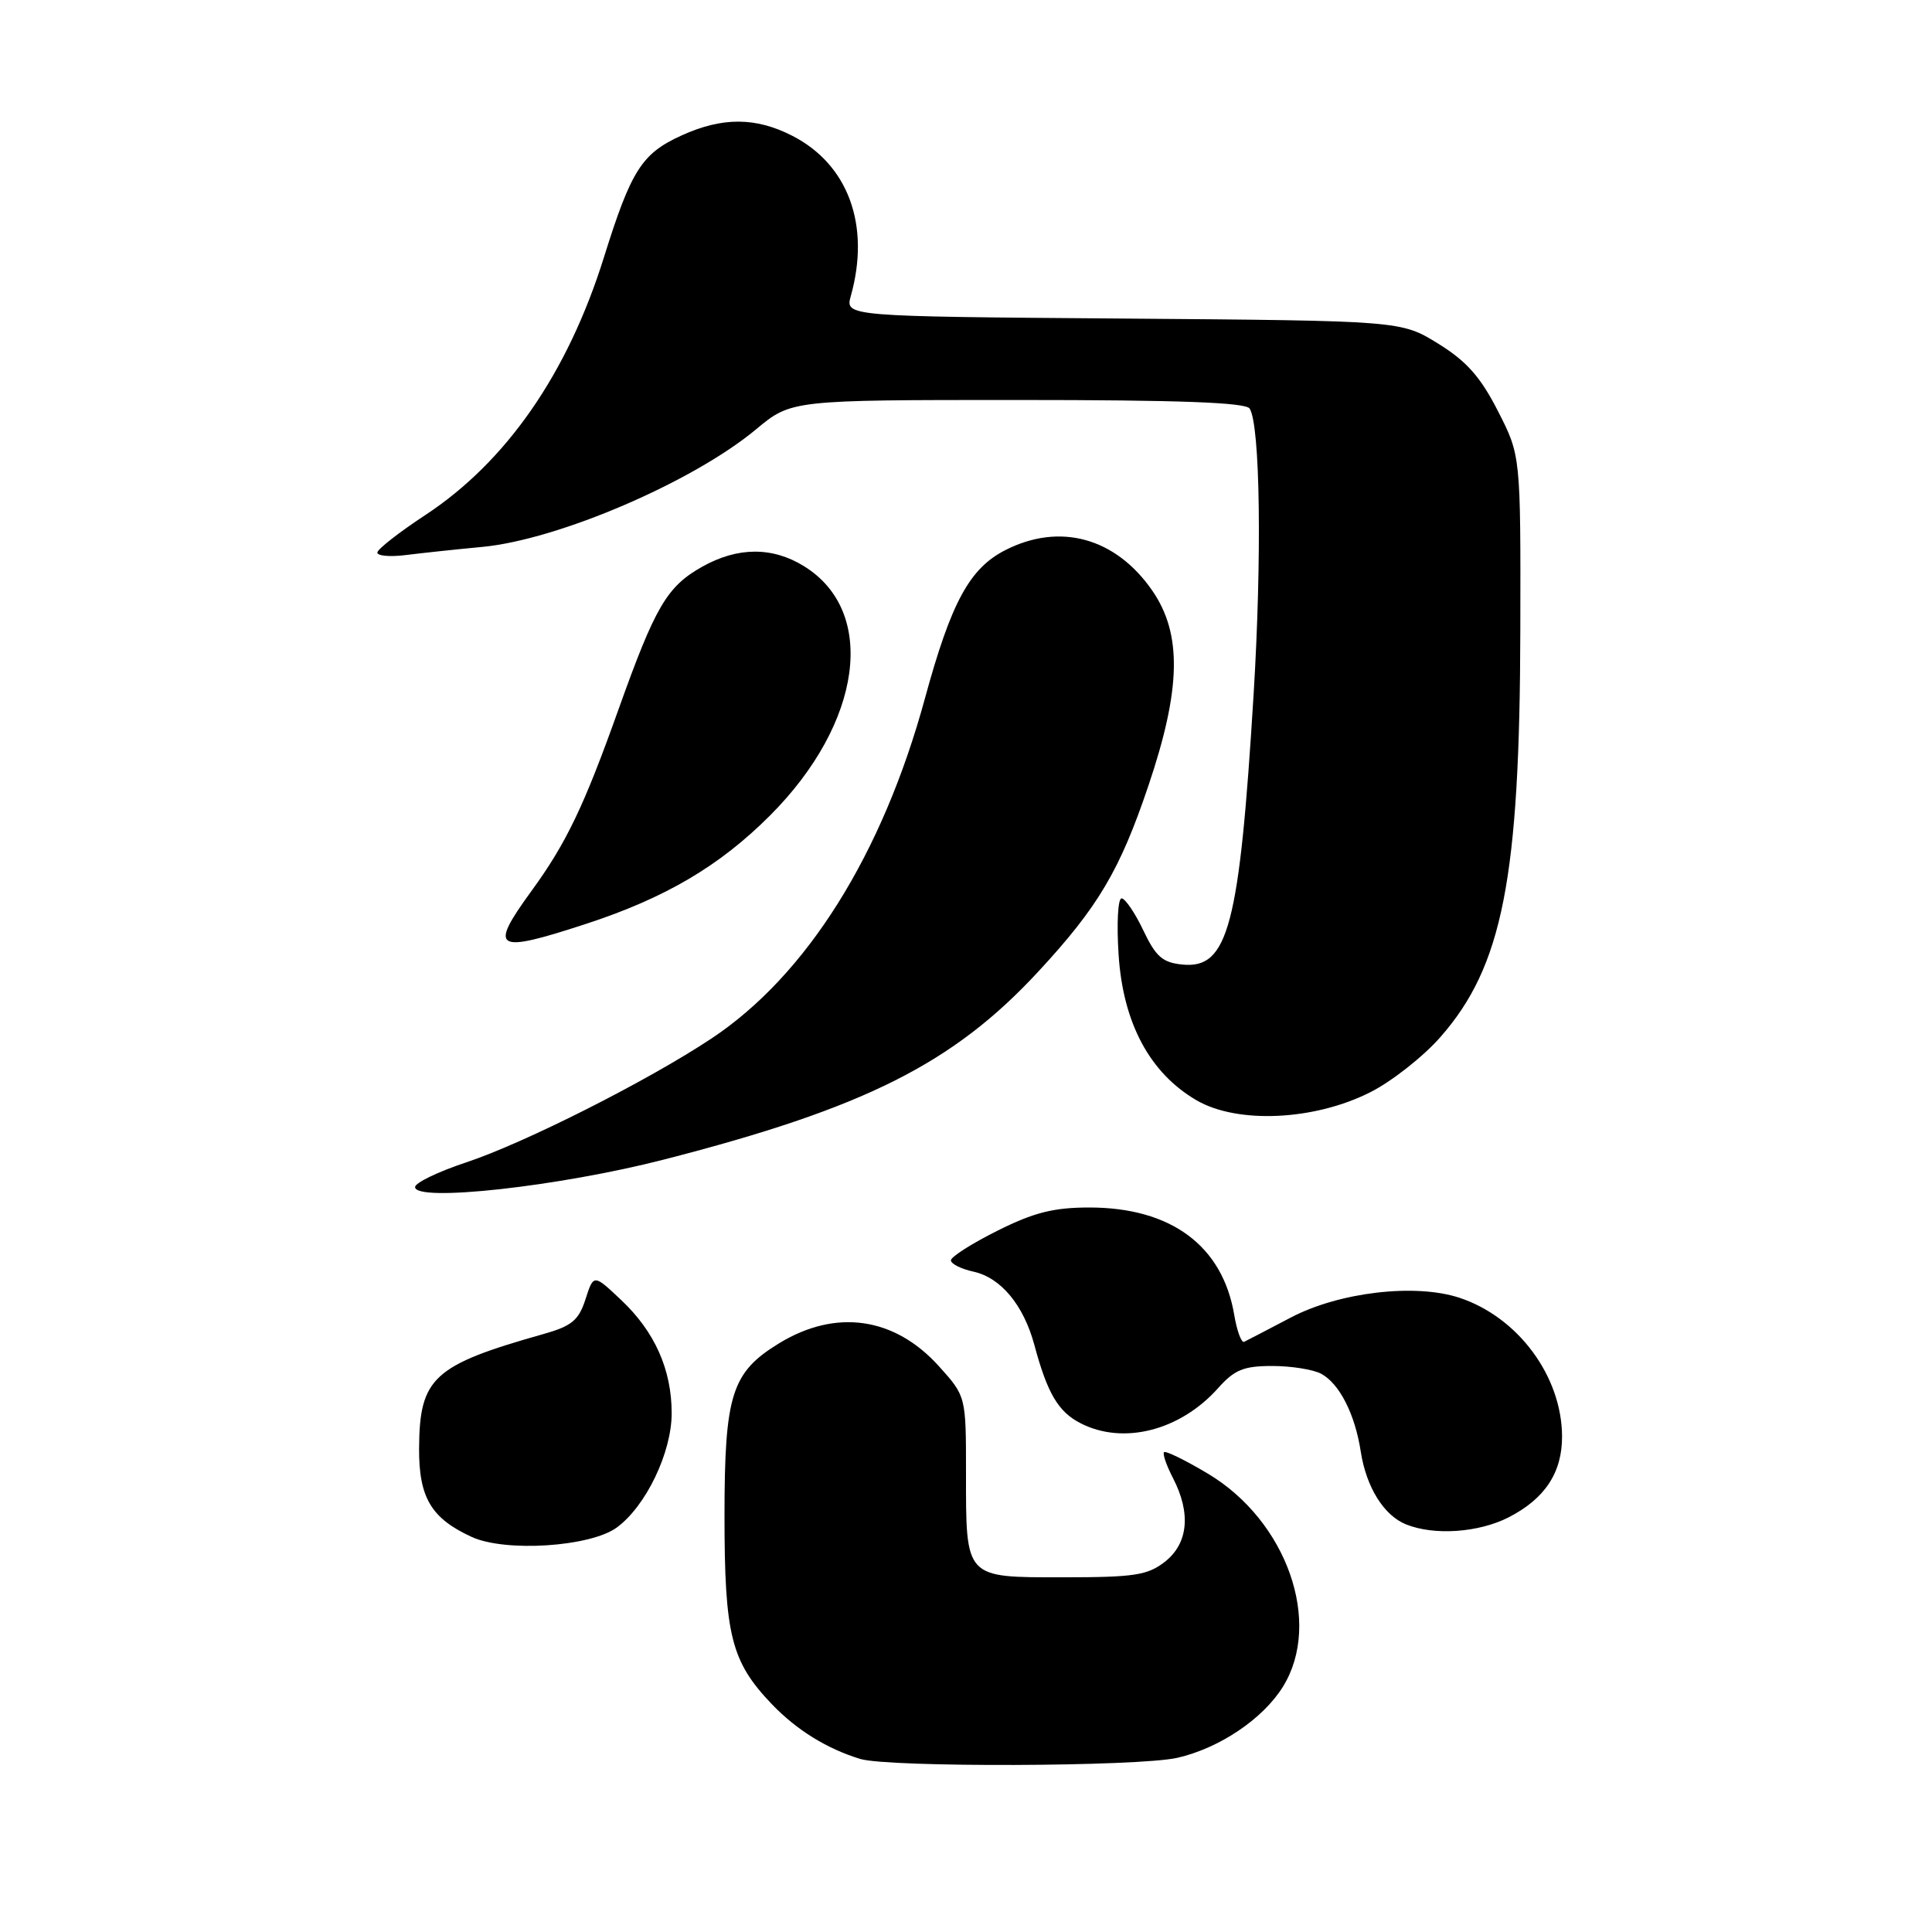 <?xml version="1.0" encoding="UTF-8" standalone="no"?>
<!DOCTYPE svg PUBLIC "-//W3C//DTD SVG 1.1//EN" "http://www.w3.org/Graphics/SVG/1.1/DTD/svg11.dtd" >
<svg xmlns="http://www.w3.org/2000/svg" xmlns:xlink="http://www.w3.org/1999/xlink" version="1.1" viewBox="0 0 256 256">
 <g >
 <path fill="currentColor"
d=" M 156.00 232.92 C 161.58 231.65 167.37 227.75 170.00 223.49 C 175.26 214.99 170.51 201.52 160.06 195.27 C 157.08 193.49 154.46 192.21 154.24 192.42 C 154.03 192.64 154.56 194.18 155.43 195.86 C 157.83 200.50 157.45 204.50 154.37 206.93 C 152.07 208.73 150.34 209.00 140.90 209.00 C 127.76 209.00 128.00 209.26 128.00 195.07 C 128.00 185.01 128.00 185.01 124.39 181.01 C 118.52 174.51 110.76 173.40 103.24 177.99 C 96.94 181.84 96.01 184.78 96.00 200.78 C 96.00 216.71 96.87 220.17 102.30 225.84 C 105.58 229.25 109.57 231.72 113.99 233.07 C 117.76 234.21 150.84 234.10 156.00 232.92 Z  M 81.72 202.41 C 85.58 199.59 89.00 192.48 89.00 187.26 C 89.00 181.48 86.76 176.46 82.32 172.27 C 78.66 168.81 78.66 168.81 77.58 172.16 C 76.68 174.95 75.76 175.71 72.00 176.77 C 57.38 180.90 55.59 182.55 55.53 191.92 C 55.50 198.43 57.13 201.19 62.50 203.65 C 66.96 205.70 78.20 204.97 81.72 202.41 Z  M 199.89 201.06 C 204.71 198.60 207.01 195.11 206.98 190.29 C 206.93 182.33 201.13 174.52 193.38 171.96 C 187.52 170.03 177.43 171.21 171.00 174.60 C 167.97 176.19 165.21 177.63 164.85 177.80 C 164.49 177.96 163.90 176.35 163.54 174.22 C 161.99 165.06 155.16 160.00 144.34 160.00 C 139.62 160.00 136.99 160.66 132.16 163.08 C 128.77 164.77 126.00 166.54 126.00 167.00 C 126.00 167.46 127.34 168.14 128.99 168.50 C 132.62 169.30 135.63 172.92 137.06 178.22 C 138.78 184.62 140.22 187.06 143.15 188.57 C 148.81 191.50 156.37 189.58 161.40 183.94 C 163.57 181.50 164.79 181.00 168.57 181.00 C 171.08 181.00 174.00 181.46 175.06 182.03 C 177.48 183.33 179.55 187.38 180.31 192.36 C 181.04 197.06 183.37 200.81 186.31 201.99 C 190.04 203.49 195.90 203.09 199.89 201.06 Z  M 88.00 153.64 C 114.57 146.82 126.30 140.93 137.58 128.74 C 145.51 120.18 148.39 115.32 152.17 104.11 C 156.51 91.27 156.65 83.99 152.67 78.24 C 147.82 71.24 140.42 69.21 133.20 72.90 C 128.47 75.31 126.03 79.82 122.57 92.50 C 116.93 113.22 106.88 129.24 94.27 137.61 C 85.82 143.22 69.50 151.46 61.75 154.03 C 58.04 155.26 55.00 156.73 55.00 157.29 C 55.00 159.32 74.09 157.22 88.00 153.64 Z  M 181.62 144.70 C 184.44 143.27 188.59 140.00 190.84 137.44 C 199.10 128.06 201.39 116.40 201.45 83.43 C 201.50 60.36 201.50 60.36 198.48 54.46 C 196.18 49.95 194.32 47.85 190.56 45.53 C 185.66 42.50 185.66 42.50 148.82 42.21 C 111.98 41.93 111.98 41.93 112.74 39.21 C 115.36 29.85 112.40 21.78 104.96 17.98 C 100.12 15.51 95.70 15.50 90.33 17.94 C 85.04 20.34 83.64 22.53 80.02 34.11 C 75.21 49.49 67.10 61.18 56.35 68.25 C 52.86 70.55 50.00 72.78 50.00 73.22 C 50.00 73.66 51.69 73.81 53.75 73.55 C 55.81 73.29 60.37 72.80 63.89 72.47 C 73.97 71.52 91.79 63.87 100.18 56.89 C 104.86 53.00 104.86 53.00 134.87 53.00 C 156.29 53.00 165.08 53.33 165.59 54.14 C 166.98 56.39 167.22 73.82 166.11 92.00 C 164.23 122.74 162.74 128.40 156.69 127.81 C 154.05 127.55 153.16 126.78 151.50 123.29 C 150.40 120.97 149.10 119.06 148.62 119.04 C 148.13 119.02 147.95 122.37 148.22 126.49 C 148.80 135.55 152.35 142.18 158.54 145.79 C 163.98 148.96 174.20 148.48 181.62 144.70 Z  M 77.62 122.43 C 88.15 118.99 95.35 114.75 102.04 108.05 C 114.27 95.80 116.28 81.04 106.53 75.02 C 102.34 72.43 97.74 72.46 93.05 75.09 C 88.36 77.73 86.83 80.35 81.94 94.04 C 77.37 106.86 75.02 111.76 70.37 118.13 C 64.74 125.88 65.56 126.37 77.62 122.43 Z "/>
</g>
</svg>